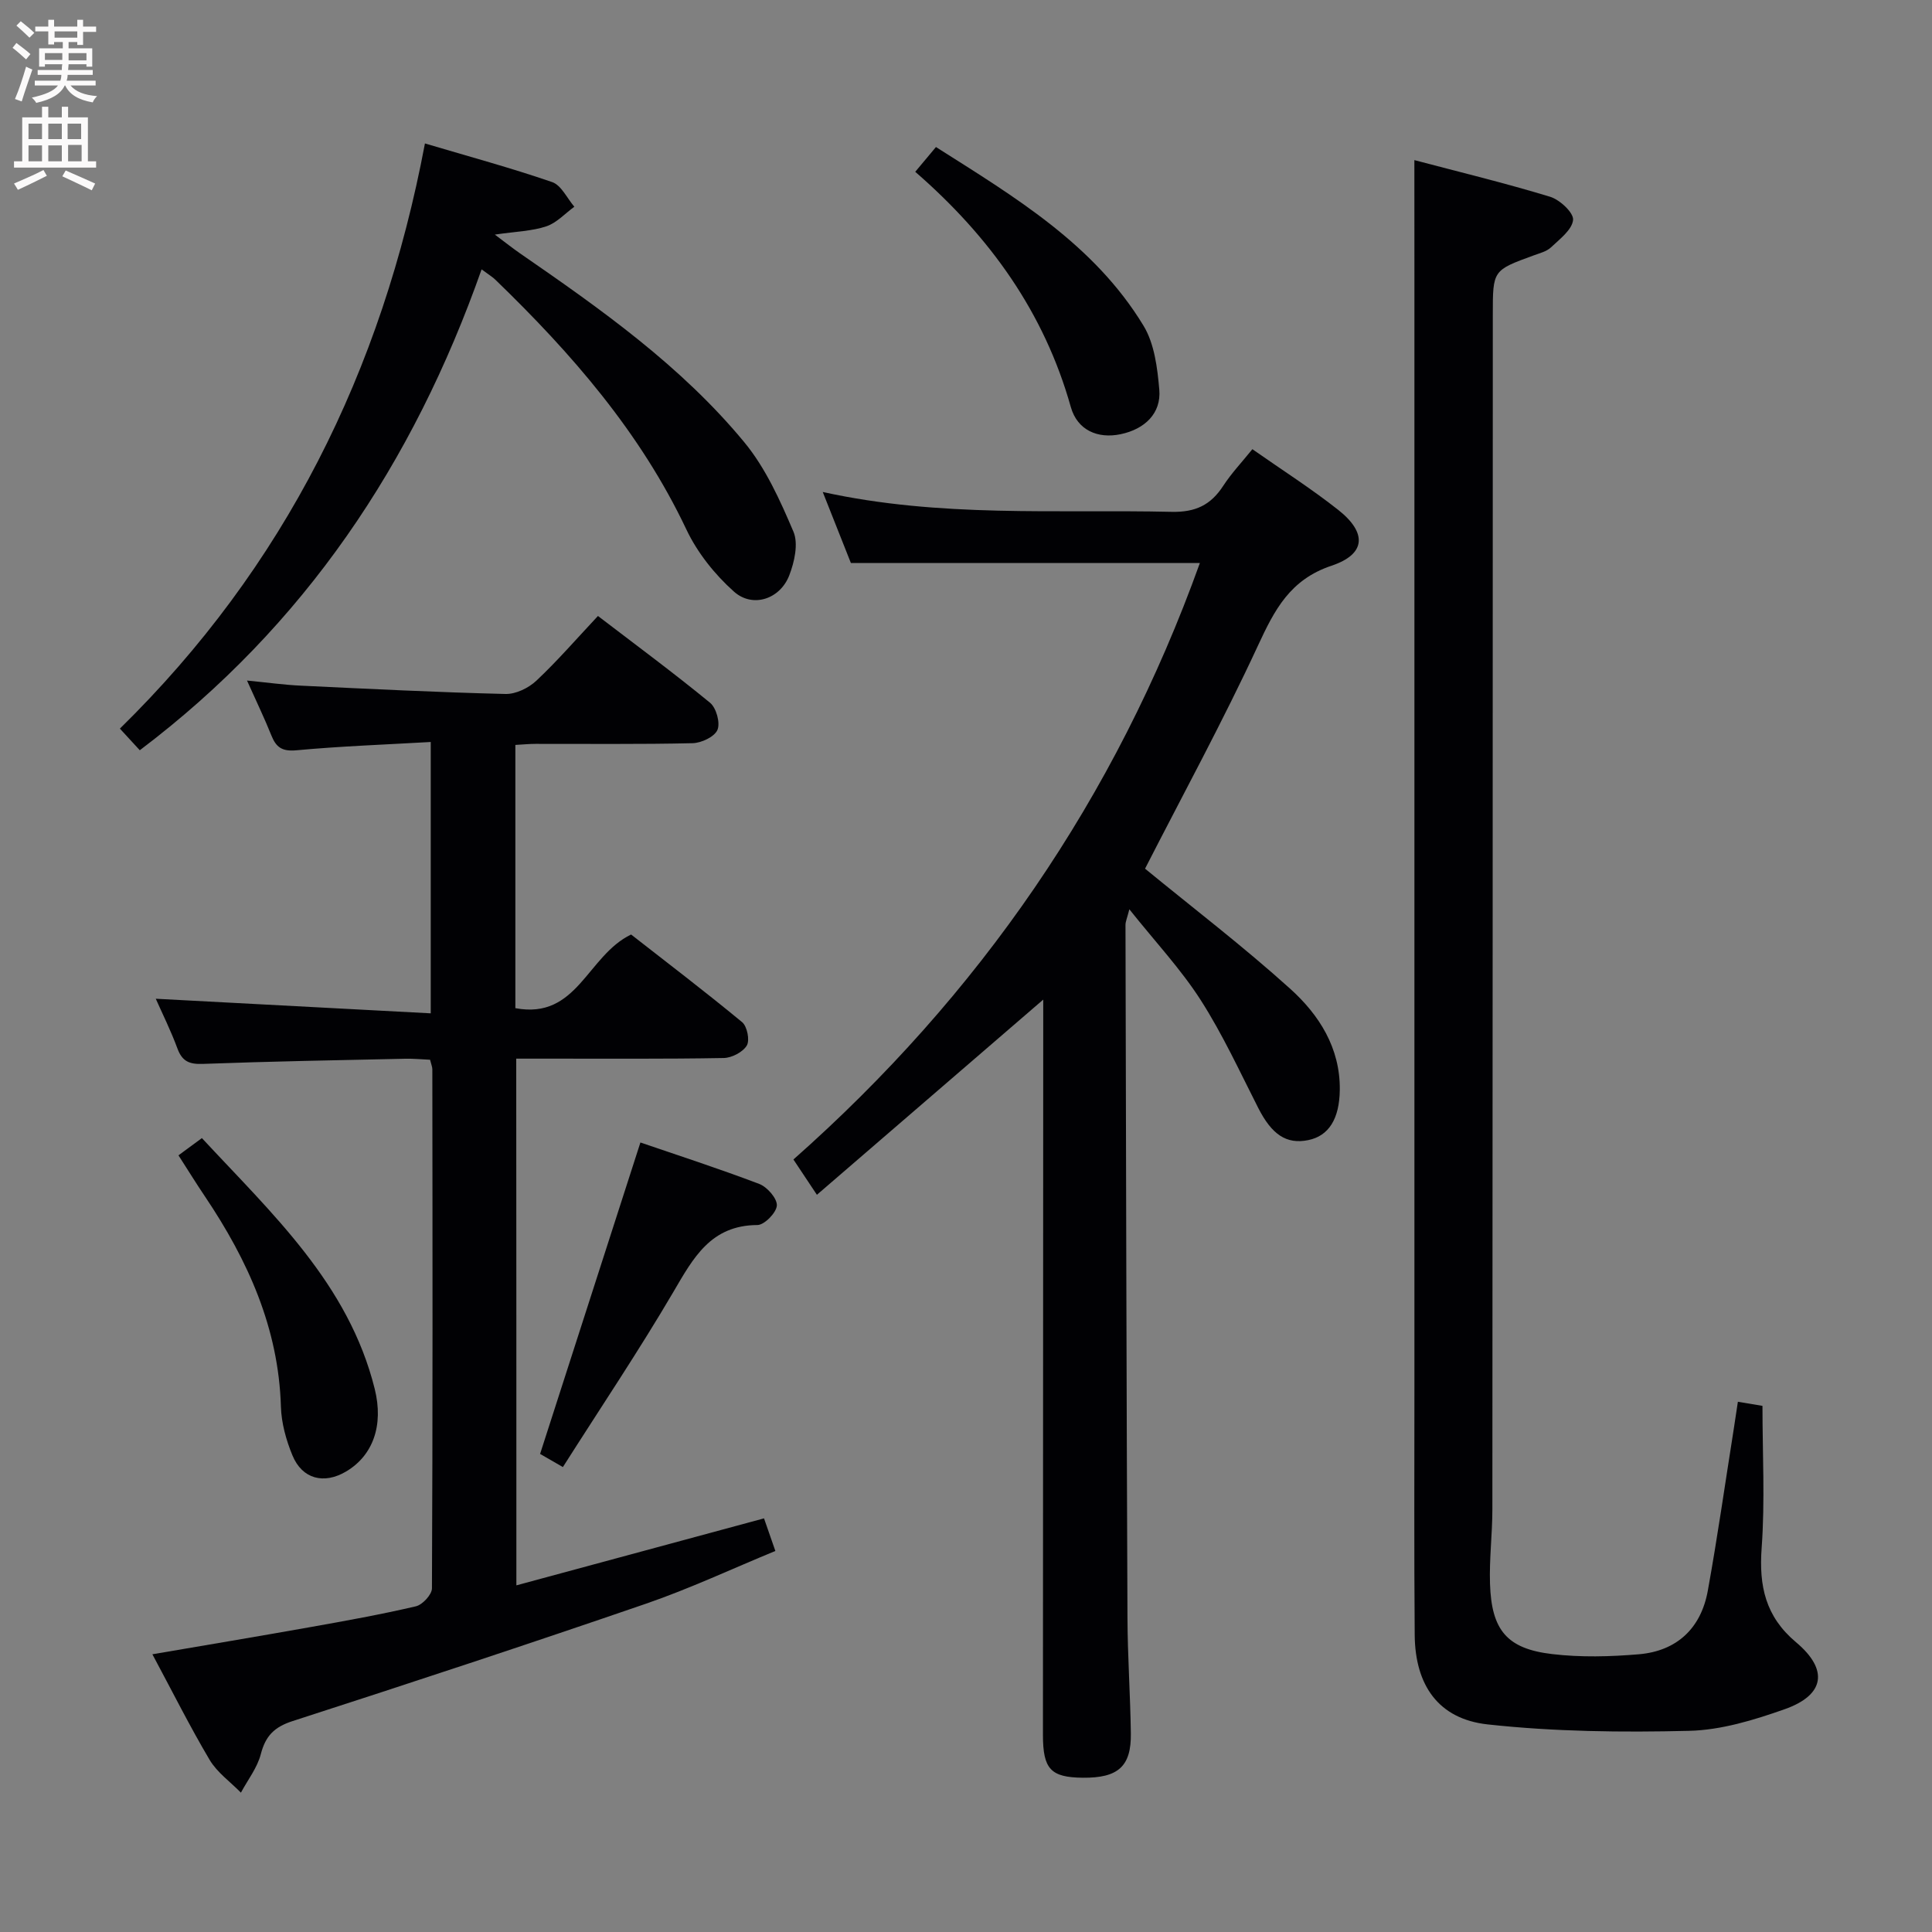 <svg enable-background="new 0 0 400 400" viewBox="0 0 400 400" xmlns="http://www.w3.org/2000/svg"><rect x="0" y="0" width="400" height="400" fill="#808080" stroke="none"/><g fill="#010104"><path d="m237.07 179.85c9.94 8.15 20.37 16.12 30.08 24.89 5.96 5.38 10.34 12.22 10.24 20.91-.07 6.01-2.29 9.54-6.54 10.4-4.53.92-7.55-1.17-10.34-6.65-3.83-7.53-7.38-15.26-11.92-22.35-4.1-6.39-9.37-12.02-14.77-18.79-.47 1.85-.8 2.54-.8 3.24.11 47.81.21 95.63.41 143.44.03 7.98.59 15.95.7 23.93.1 6.86-2.64 9.26-9.95 9.19-6.63-.07-8.25-1.77-8.25-8.87.01-48.98.04-97.97.06-146.95 0-1.77 0-3.54 0-5.28-15.65 13.49-31.05 26.77-46.86 40.41-1.95-2.93-3.21-4.83-4.86-7.31 38.43-33.98 66.7-74.9 84.15-123.49-24.4 0-48.13 0-72.25 0-1.74-4.39-3.62-9.12-5.83-14.71 24.38 5.37 48.34 3.57 72.22 4.11 4.97.11 8.12-1.42 10.7-5.39 1.7-2.61 3.88-4.91 6.03-7.58 6.12 4.29 12.15 8.13 17.74 12.54 6.04 4.76 5.8 9.19-1.34 11.58-8.6 2.88-11.79 9.1-15.24 16.54-7.31 15.78-15.67 31.1-23.38 46.19z"/><path d="m106.91 328.23c17.46-4.72 34.23-9.26 51.27-13.87.7 2 1.39 4 2.35 6.75-9.03 3.72-17.73 7.8-26.76 10.91-24.31 8.36-48.73 16.41-73.19 24.31-3.8 1.23-5.6 3.07-6.58 6.84-.73 2.83-2.7 5.33-4.12 7.98-2.19-2.24-4.92-4.17-6.48-6.79-4.13-6.97-7.76-14.24-11.85-21.86 11.17-1.91 21.88-3.7 32.56-5.6 7.36-1.31 14.72-2.63 21.99-4.33 1.37-.32 3.32-2.42 3.33-3.71.17-35.83.12-71.65.08-107.48 0-.48-.22-.95-.47-1.97-1.64-.07-3.4-.25-5.15-.21-13.98.3-27.95.55-41.92 1.07-2.78.1-4.25-.53-5.23-3.18-1.37-3.71-3.14-7.27-4.49-10.31 18.8 1 37.64 2 56.93 3.02 0-19.11 0-37.16 0-56.18-9.39.54-18.63.87-27.83 1.72-2.96.27-4.19-.62-5.18-3.11-1.41-3.53-3.07-6.95-5.03-11.33 4.22.41 7.69.9 11.18 1.06 14.11.67 28.22 1.38 42.34 1.72 2.14.05 4.77-1.23 6.39-2.75 4.35-4.09 8.28-8.63 12.75-13.4 7.83 5.99 15.68 11.79 23.21 17.97 1.29 1.06 2.15 4.17 1.53 5.62-.61 1.43-3.33 2.71-5.15 2.75-10.83.25-21.66.12-32.49.14-1.3 0-2.61.13-4.2.22v54.5c12.85 2.41 14.81-10.83 23.96-15.25 7.2 5.63 15.22 11.73 22.98 18.14 1.05.86 1.63 3.75.98 4.84-.81 1.36-3.1 2.56-4.78 2.59-12.16.22-24.33.12-36.49.13-1.99 0-3.98 0-6.47 0 .03 36.24.03 72.23.03 109.05z"/><path d="m292.83 33.15c9.31 2.46 18.79 4.75 28.11 7.59 2.01.61 4.89 3.31 4.75 4.79-.2 2.04-2.76 3.97-4.57 5.68-.91.86-2.35 1.21-3.59 1.67-8.45 3.08-8.46 3.07-8.46 12.18-.02 82.47-.03 164.94-.09 247.41 0 5.15-.66 10.3-.49 15.44.31 9.6 3.5 13.45 12.87 14.55 5.91.7 12 .54 17.94.04 7.88-.67 12.87-5.38 14.28-13.14 2.01-11.09 3.59-22.26 5.36-33.4.28-1.79.54-3.58.87-5.74 1.81.3 3.37.56 5.09.85 0 9.91.54 19.72-.17 29.43-.58 7.89.8 14.2 7.11 19.5 6.81 5.71 5.96 10.95-2.36 13.88-6.34 2.24-13.12 4.31-19.74 4.47-13.91.34-27.93.18-41.74-1.33-10.21-1.12-15.01-8.13-15.1-18.51-.14-17.16-.06-34.32-.06-51.48 0-76.3 0-152.61 0-228.91-.01-7.94-.01-15.88-.01-24.97z"/><path d="m99.71 55.77c-14.15 40.14-36.66 73.8-70.77 99.56-1.26-1.37-2.45-2.67-4.12-4.48 34.08-33.4 54.26-73.99 63.16-121.15 9.09 2.7 17.81 5.06 26.34 8 1.89.65 3.08 3.34 4.59 5.1-1.92 1.4-3.65 3.34-5.8 4.06-2.93.99-6.18 1.05-10.66 1.71 2.28 1.7 3.7 2.84 5.19 3.87 16.74 11.55 33.4 23.31 46.45 39.11 4.42 5.35 7.43 12.05 10.18 18.52 1.06 2.48.21 6.28-.86 9.05-1.9 4.93-7.58 6.83-11.46 3.36-3.97-3.54-7.57-8.06-9.84-12.85-9.51-20.1-23.75-36.44-39.51-51.68-.58-.58-1.31-1.01-2.89-2.18z"/><path d="m116.54 303.74c-2.61-1.5-4.14-2.38-4.72-2.72 7-21.74 13.85-43 20.77-64.48 7.44 2.55 16.1 5.35 24.6 8.58 1.65.63 3.72 3 3.65 4.46-.08 1.48-2.58 4.04-4.02 4.05-9.66.04-13.27 6.79-17.41 13.86-7.14 12.17-15.02 23.89-22.87 36.25z"/><path d="m189.49 35.57c1.61-1.92 2.76-3.31 4.29-5.13 16.24 10.31 32.74 20.11 42.98 37.01 2.26 3.73 2.87 8.73 3.26 13.24.42 4.85-2.97 8.16-8.02 9.21-4.7.98-8.94-.81-10.3-5.63-5.49-19.54-16.72-35.24-32.21-48.7z"/><path d="m36.95 239.2c1.52-1.12 2.97-2.19 4.85-3.57 14.51 15.64 30.36 30.15 35.78 51.92 1.9 7.64-.42 13.84-5.91 17.1-4.58 2.72-9.09 1.59-11.12-3.32-1.31-3.17-2.29-6.7-2.39-10.1-.48-16.25-6.83-30.27-15.68-43.45-1.85-2.74-3.58-5.55-5.53-8.58z"/></g><path d="m2.6 9.9.8-1c.9.7 1.9 1.4 2.9 2.3l-.9 1.1c-1.1-1-2-1.8-2.8-2.4zm.5 10.6c.9-2.1 1.6-4.3 2.3-6.7.4.2.8.4 1.3.6-.7 2.1-1.5 4.3-2.2 6.6zm.3-15.2.9-.9c1 .8 2 1.6 2.8 2.4l-1 1c-.9-.9-1.8-1.7-2.7-2.5zm12.6-1.2h1.2v1.4h2.7v1.1h-2.7v2.7h-1.2v-.6h-1.8v1.3h4.9v3.8h-1.2v-.5h-3.7c0 .4-.1.9-.1 1.2h5.1v1h-5.2c0 .5-.1.9-.2 1.2h6v1h-5.2c1.1 1.3 2.9 2 5.5 2.2-.4.4-.7.8-.9 1.3-2.9-.5-4.8-1.6-5.7-3.5h-.1c-.8 1.7-2.7 2.9-5.9 3.6-.2-.4-.6-.8-.9-1.1 2.8-.6 4.6-1.4 5.4-2.5h-4.8v-1h5.3c.1-.3.2-.7.2-1.2h-4.9v-1h5c0-.4 0-.8.1-1.2h-3.6v.5h-1.2v-3.8h4.9v-1.3h-1.8v.5h-1.2v-2.7h-2.7v-1h2.7v-1.4h1.2v1.4h4.8zm-6.7 8.3h3.6c0-.4 0-.9 0-1.4h-3.6zm1.9-4.6h4.8v-1.3h-4.7v1.3zm6.7 3.2h-3.7v1.5h3.7z" fill="#fbfafa"/><path d="m8.7 22.1h1.3v2.2h2.8v-2.2h1.3v2.2h4.1v9.1h1.7v1.3h-17v-1.3h1.7v-9.1h4.1zm.3 13.1.7 1.2c-1.8.9-3.8 1.9-6 2.9-.2-.4-.5-.8-.8-1.3 2.3-1 4.4-1.9 6.1-2.8zm-3.1-6.4h2.8v-3.2h-2.8zm0 4.6h2.8v-3.3h-2.8zm4.1-4.6h2.8v-3.2h-2.8zm0 4.6h2.8v-3.3h-2.8zm3.6 1.9c2.1.9 4.1 1.8 6.1 2.7l-.7 1.4c-2.2-1.1-4.2-2-6.1-2.9zm3.2-9.7h-2.8v3.2h2.8zm-2.7 7.8h2.8v-3.4h-2.8z" fill="#fbfafa"/></svg>